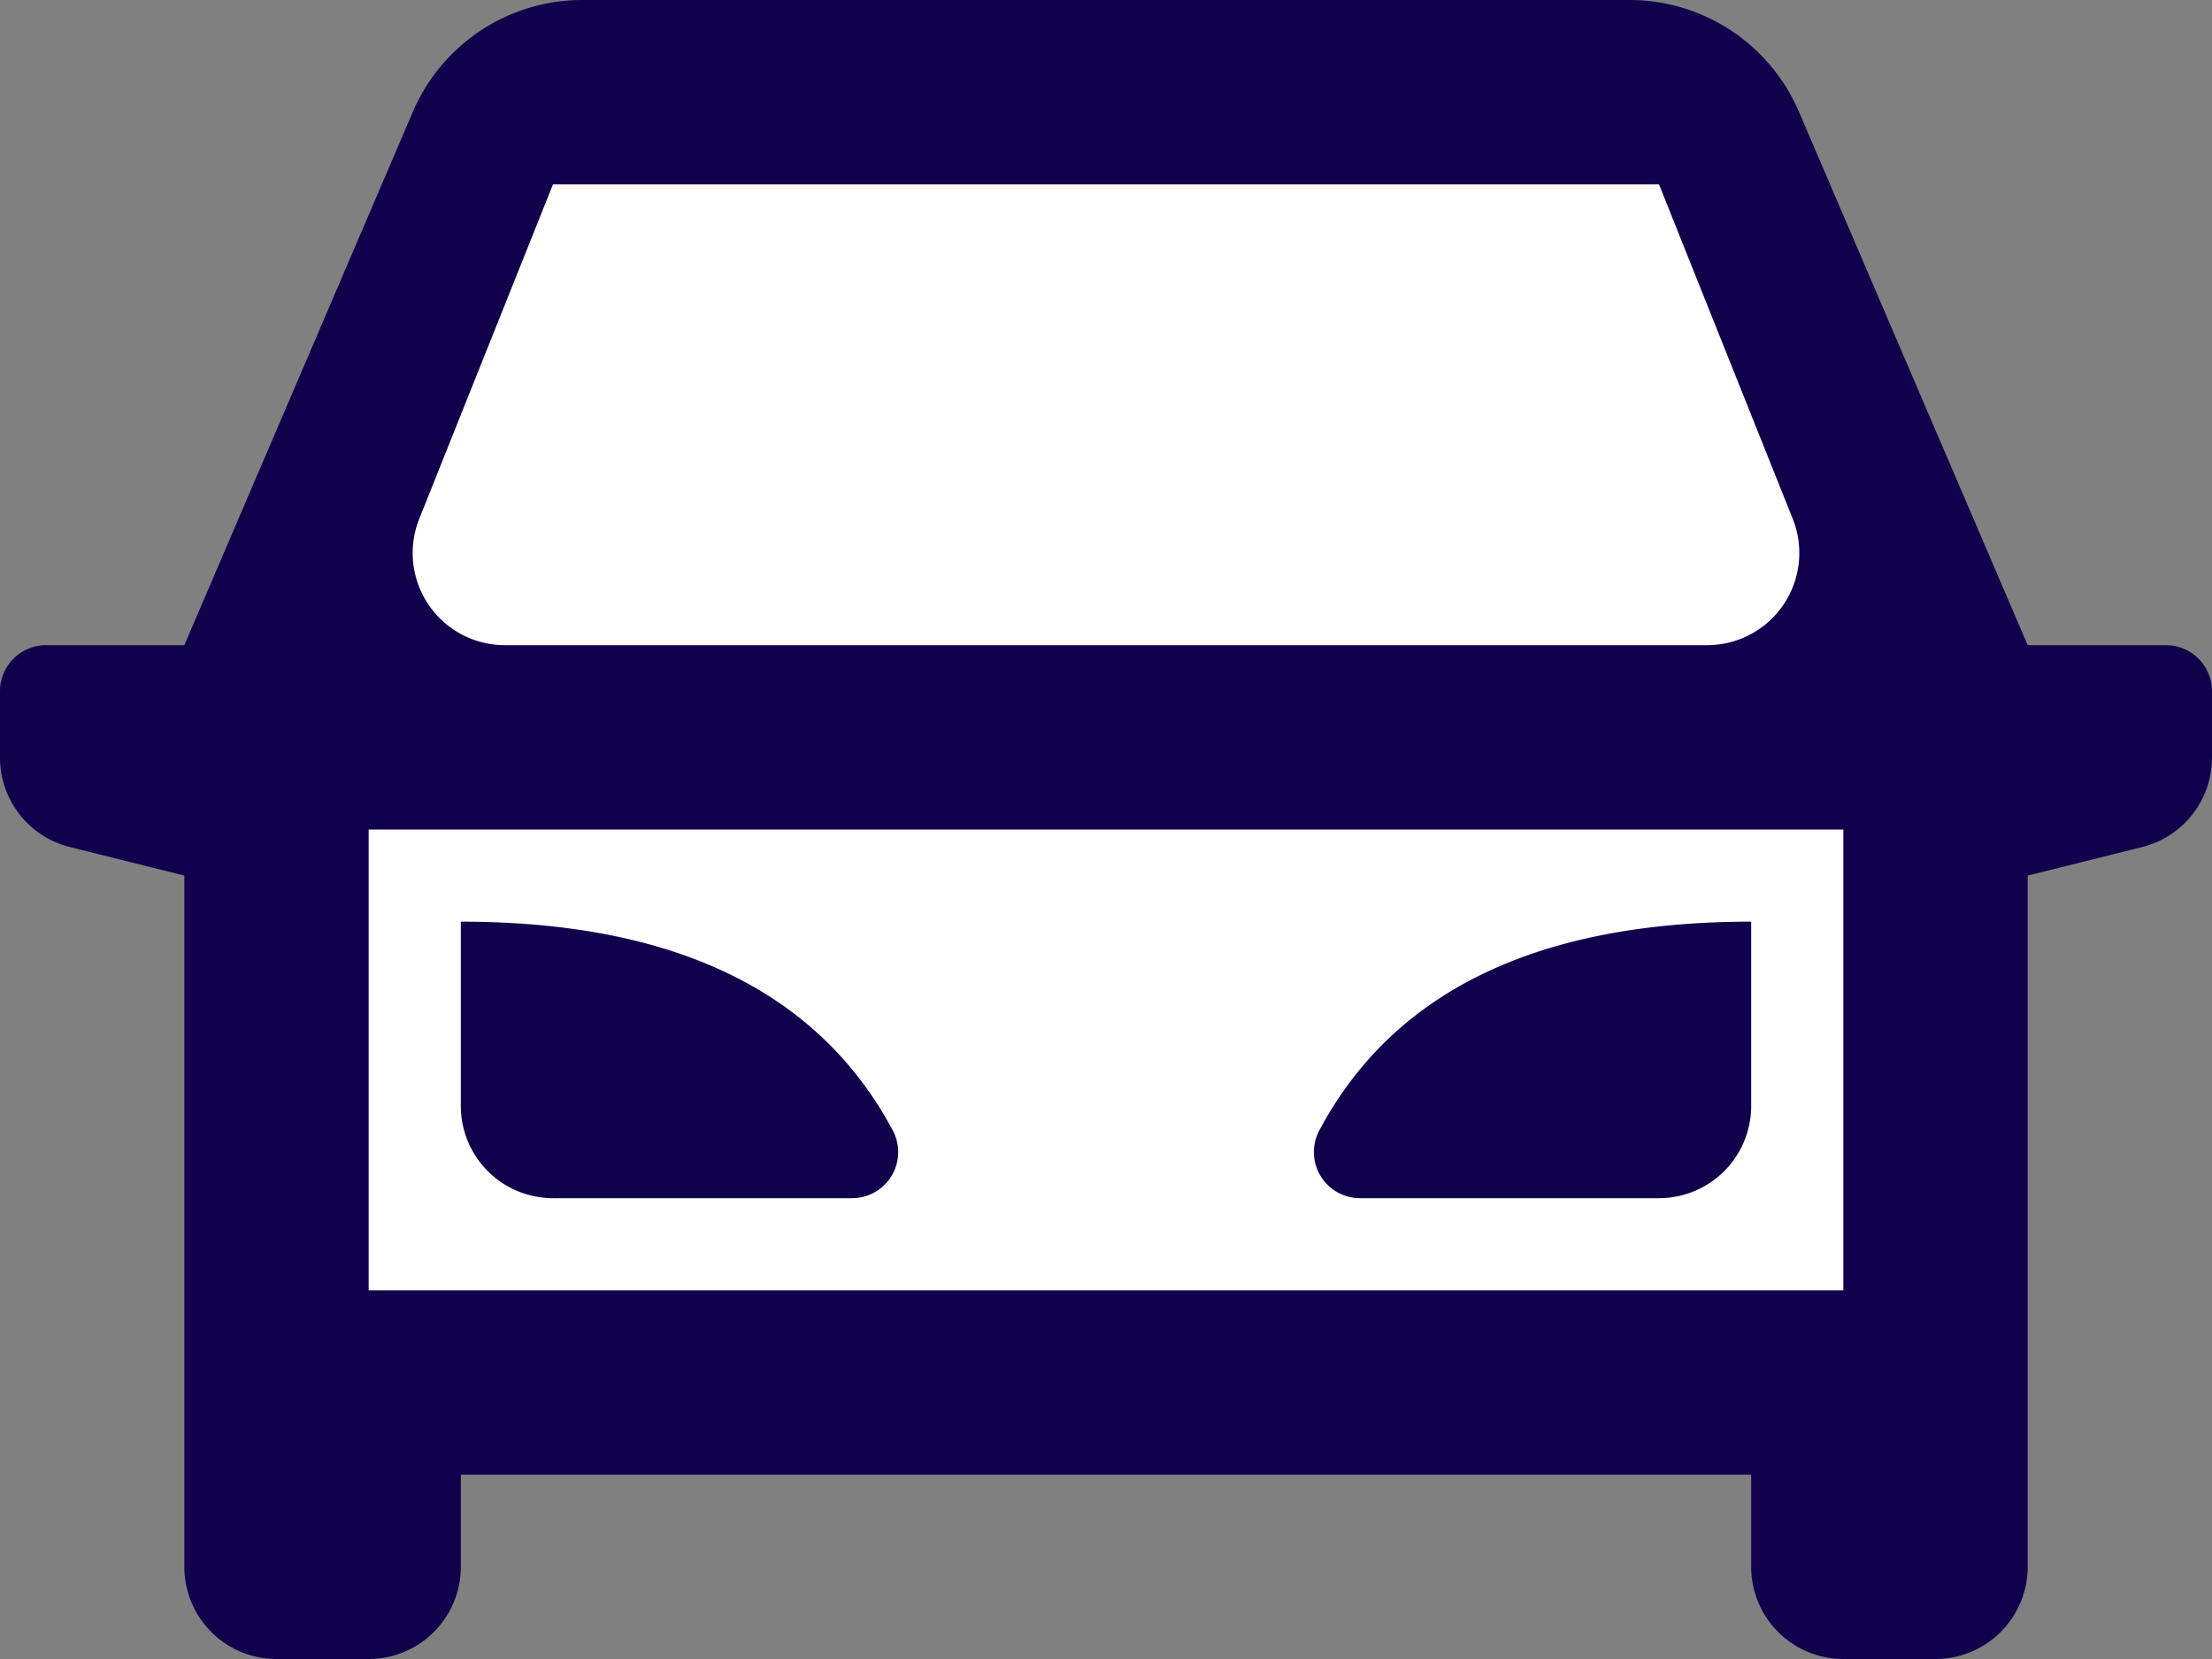 <svg xmlns="http://www.w3.org/2000/svg" width="24" height="18" viewBox="0 0 24 18">
  <rect x="0" y="0" width="24" height="18" fill="#808080" stroke="none"/>
  <g id="Group_4876" data-name="Group 4876" transform="translate(-208 -242)">
    <path id="Path_24475" data-name="Path 24475" d="M-3558.971,244.248l-3.1,6.084v8.087l18.139-.378V250.03l-2.759-5.782Z" transform="translate(3773 -1)" fill="#fff"/>
    <path id="Path_24474" data-name="Path 24474" d="M19,20H5v1a1,1,0,0,1-1,1H3a1,1,0,0,1-1-1V13.5L.757,13.19A1,1,0,0,1,0,12.22V11.5A.5.5,0,0,1,.5,11H2L4.48,5.212A2,2,0,0,1,6.32,4H17.68a2,2,0,0,1,1.838,1.212L22,11h1.5a.5.5,0,0,1,.5.5v.72a1,1,0,0,1-.757.97L22,13.5V21a1,1,0,0,1-1,1H20a1,1,0,0,1-1-1Zm1-2V13H4v5ZM5.477,11H18.523a1,1,0,0,0,.928-1.371L18,6H6L4.549,9.629A1,1,0,0,0,5.477,11ZM5,14q3.475,0,4.686,2.264A.5.5,0,0,1,9.245,17H6a1,1,0,0,1-1-1Zm14,0v2a1,1,0,0,1-1,1H14.755a.5.5,0,0,1-.44-.736Q15.522,14,19,14Z" transform="translate(208 238)" fill="#11014d"/>
  </g>
</svg>
